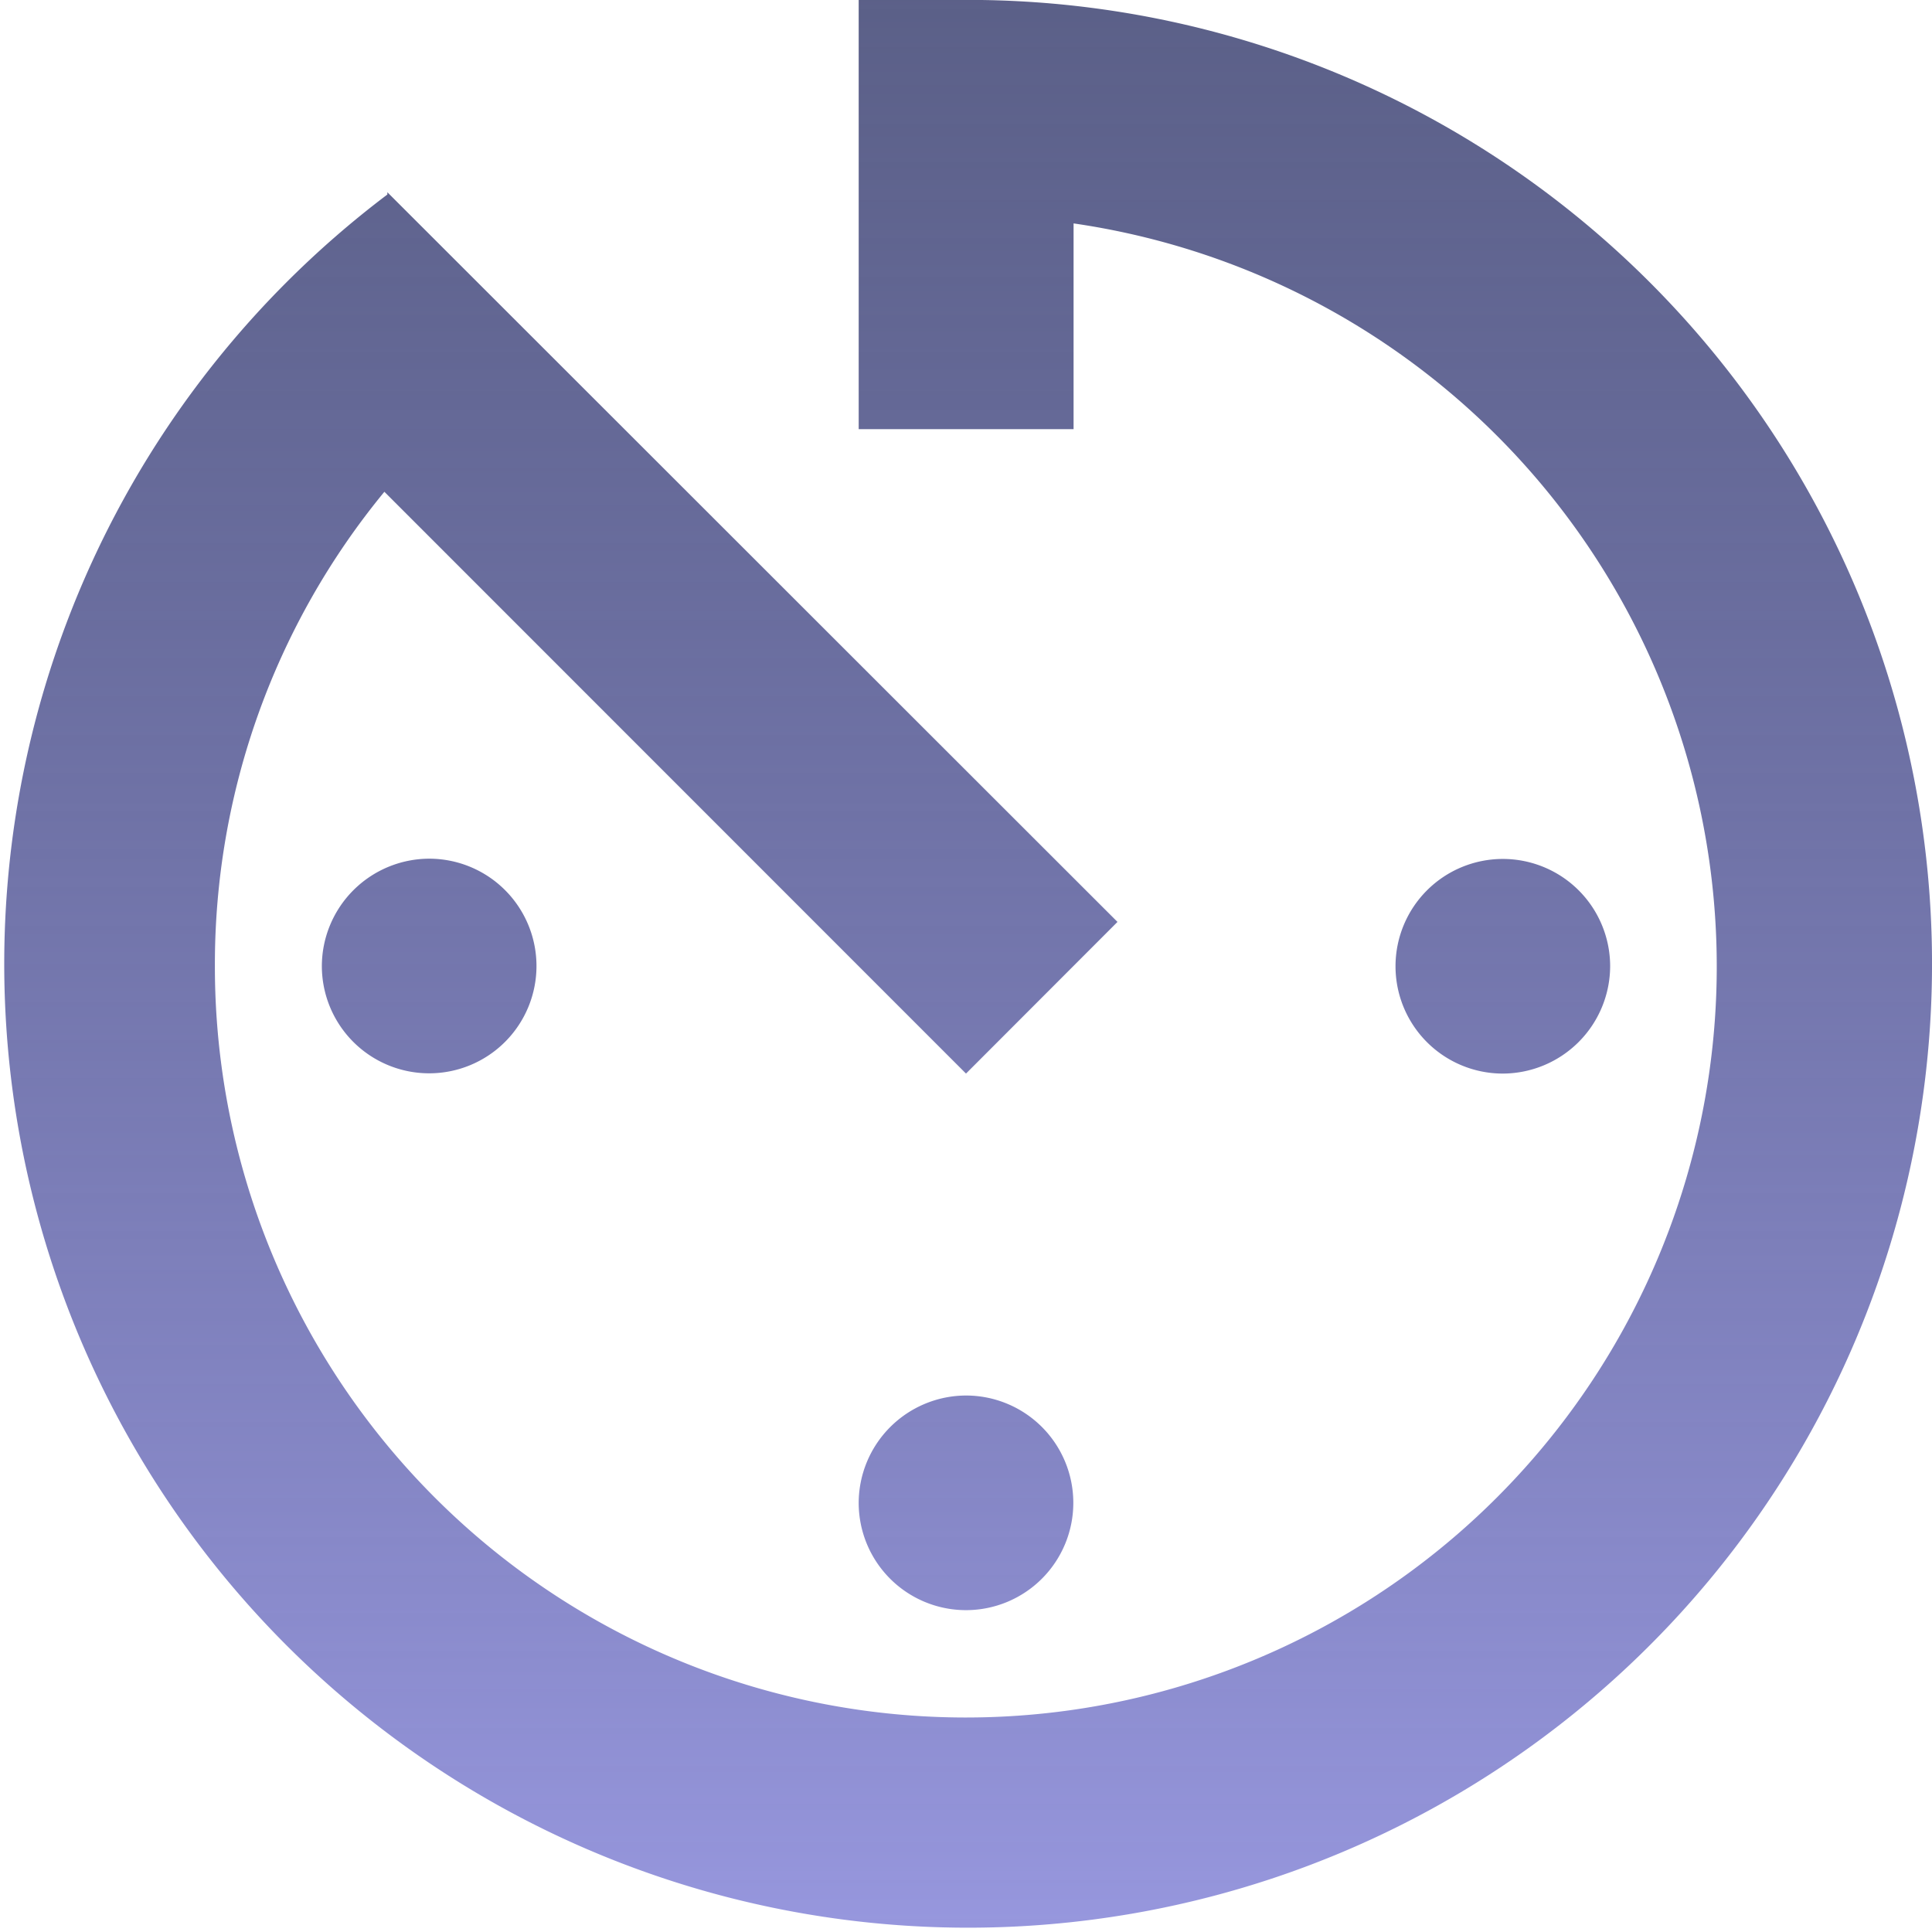<svg xmlns="http://www.w3.org/2000/svg" xmlns:xlink="http://www.w3.org/1999/xlink" width="22" height="22" viewBox="0 0 22 22"><defs><style>.a{fill:url(#a);}</style><linearGradient id="a" x1="0.5" x2="0.5" y2="1" gradientUnits="objectBoundingBox"><stop offset="0" stop-color="#32386a" stop-opacity="0.8"/><stop offset="1" stop-color="#9797de"/></linearGradient></defs><path class="a" d="M13.153,20.488a1.222,1.222,0,1,0,1.222-1.222A1.226,1.226,0,0,0,13.153,20.488Zm0-17.113V8.262H15.6V5.919a8.551,8.551,0,1,1-9.778,8.456,8.465,8.465,0,0,1,1.93-5.4L14.375,15.6,16.1,13.873,7.786,5.564v.026a10.976,10.976,0,1,0,6.589-2.216Zm8.557,11A1.222,1.222,0,1,0,20.488,15.6,1.226,1.226,0,0,0,21.71,14.375Zm-14.67,0a1.222,1.222,0,1,0,1.222-1.222A1.226,1.226,0,0,0,7.04,14.375Z" transform="translate(-3.375 -3.375)"/></svg>